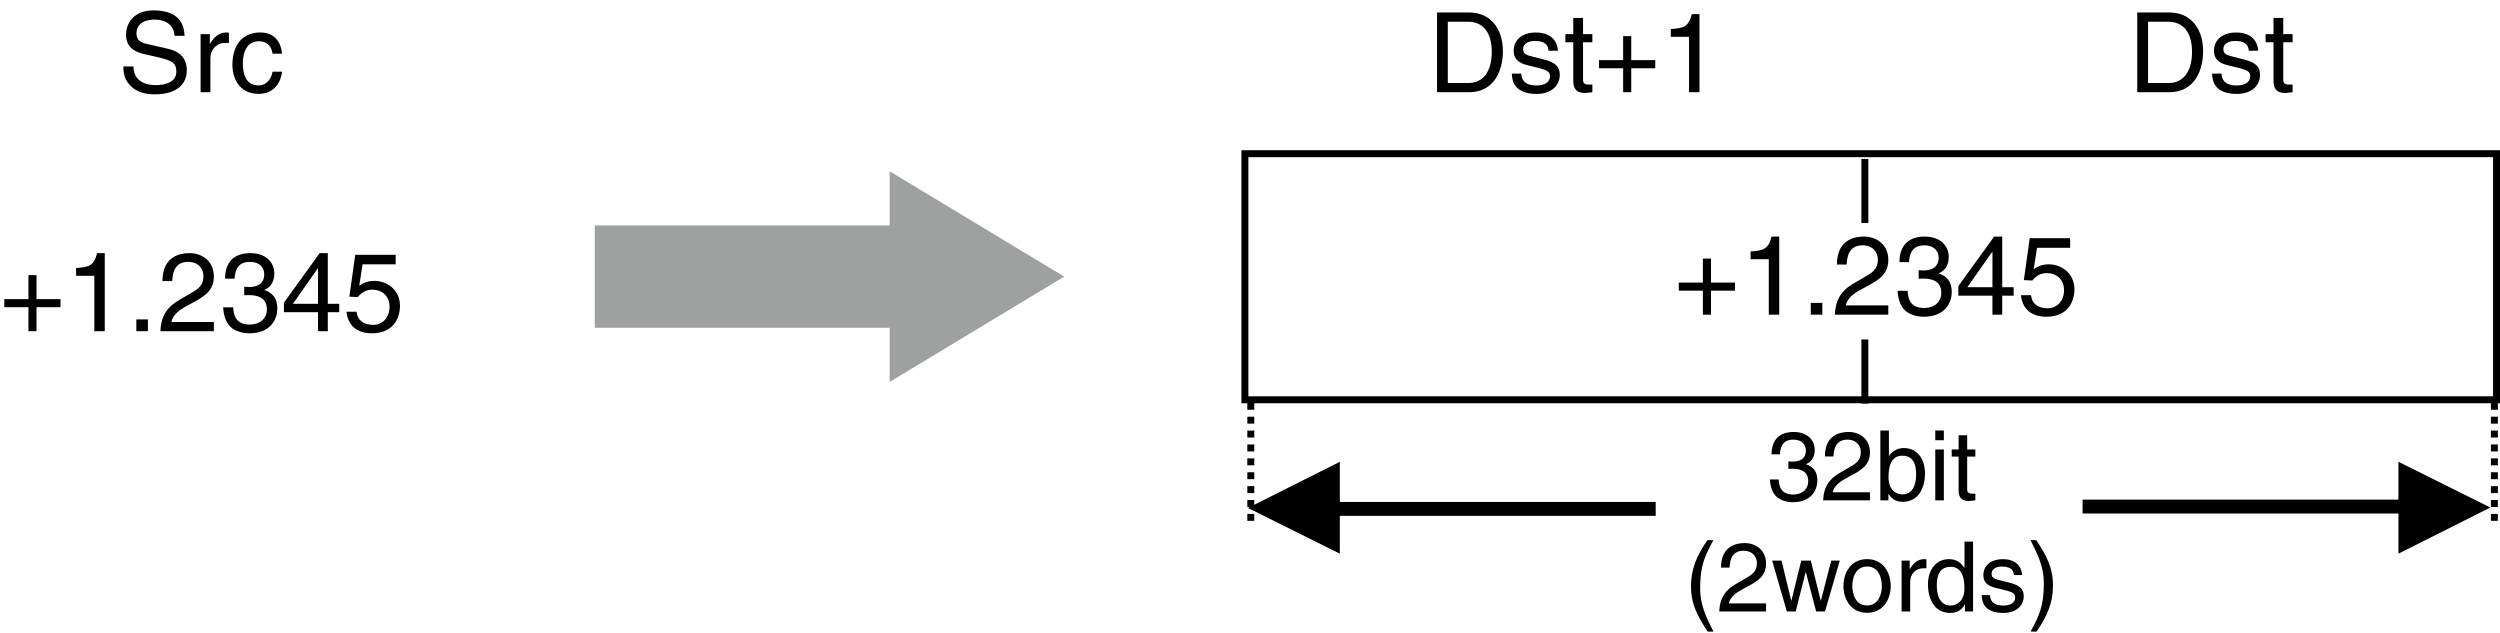 <?xml version="1.0" encoding="utf-8"?>
<!-- Generator: Adobe Illustrator 28.2.0, SVG Export Plug-In . SVG Version: 6.00 Build 0)  -->
<svg version="1.1" id="レイヤー_1" xmlns="http://www.w3.org/2000/svg" xmlns:xlink="http://www.w3.org/1999/xlink" x="0px"
	 y="0px" width="179.984px" height="45.597px" viewBox="0 0 179.984 45.597" style="enable-background:new 0 0 179.984 45.597;"
	 xml:space="preserve">
<style type="text/css">
	.st0{fill:none;stroke:#000000;stroke-width:0.5;}
	.st1{fill:none;stroke:#000000;stroke-width:0.5;stroke-dasharray:0.5;}
	.st2{fill:#9FA0A0;}
	.st3{stroke:#000000;stroke-width:0.5;}
	.st4{fill:none;stroke:#000000;}
</style>
<rect x="89.625" y="11.065" class="st0" width="90.109" height="17.717"/>
<g>
	<path d="M122.597,18.615h0.583v1.728h1.728v0.583h-1.728v1.728h-0.583v-1.728h-1.735v-0.583h1.735V18.615z"/>
	<path d="M128.092,22.653h-0.751v-3.99h-1.312v-0.56c0.911-0.063,1.287-0.151,1.511-1.071h0.552V22.653z"/>
	<path d="M131.196,22.653h-0.832v-0.848h0.832V22.653z"/>
	<path d="M132.245,19.046c0-1.83,1.336-2.015,1.943-2.015c0.976,0,1.759,0.632,1.759,1.68c0,1.007-0.663,1.431-1.503,1.879
		l-0.584,0.319c-0.768,0.424-0.936,0.863-0.968,1.079h3.055v0.664h-3.846c0.04-1.167,0.567-1.791,1.319-2.23l0.743-0.432
		c0.6-0.345,1.031-0.576,1.031-1.312c0-0.448-0.287-1.016-1.111-1.016c-1.063,0-1.111,0.991-1.135,1.383H132.245z"/>
	<path d="M138.132,19.455c0.12,0.008,0.248,0.016,0.368,0.016c0.543,0,1.071-0.216,1.071-0.919c0-0.336-0.2-0.888-1.04-0.888
		c-0.999,0-1.063,0.815-1.095,1.207h-0.688c0-0.823,0.335-1.839,1.814-1.839c1.088,0,1.735,0.624,1.735,1.479
		c0,0.72-0.416,1.063-0.72,1.159v0.016c0.544,0.177,0.936,0.561,0.936,1.312c0,0.92-0.592,1.808-2.023,1.808
		c-0.415,0-0.768-0.104-1.039-0.248c-0.624-0.328-0.791-0.976-0.84-1.623h0.728c0.024,0.527,0.152,1.239,1.2,1.239
		c0.719,0,1.223-0.44,1.223-1.088c0-0.943-0.831-1.031-1.311-1.031c-0.104,0-0.217,0.008-0.32,0.008V19.455z"/>
	<path d="M144.147,21.286v1.367h-0.704v-1.367h-2.454v-0.688l2.574-3.566h0.584v3.646h0.823v0.607H144.147z M141.637,20.678h1.807
		v-2.551h-0.016L141.637,20.678z"/>
	<path d="M146.413,19.382c0.239-0.184,0.583-0.352,1.087-0.352c0.911,0,1.847,0.64,1.847,1.799c0,0.624-0.279,1.976-2.038,1.976
		c-0.736,0-1.68-0.296-1.815-1.552h0.728c0.072,0.656,0.56,0.943,1.191,0.943c0.728,0,1.184-0.583,1.184-1.287
		c0-0.808-0.552-1.247-1.247-1.247c-0.408,0-0.776,0.191-1.04,0.535l-0.607-0.031l0.424-3.015h2.91v0.688h-2.383L146.413,19.382z"/>
</g>
<line class="st1" x1="90.05" y1="28.999" x2="90.05" y2="37.496"/>
<line class="st1" x1="179.58" y1="28.999" x2="179.58" y2="37.496"/>
<g>
	<path d="M128.751,33.22c0.105,0.007,0.218,0.015,0.322,0.015c0.477,0,0.938-0.189,0.938-0.806c0-0.294-0.175-0.777-0.91-0.777
		c-0.875,0-0.932,0.714-0.959,1.058h-0.603c0-0.722,0.294-1.611,1.59-1.611c0.952,0,1.52,0.547,1.52,1.296
		c0,0.63-0.364,0.932-0.63,1.016v0.014c0.476,0.154,0.819,0.49,0.819,1.148c0,0.806-0.519,1.583-1.772,1.583
		c-0.364,0-0.672-0.091-0.91-0.217c-0.547-0.287-0.693-0.854-0.735-1.422h0.637c0.021,0.462,0.134,1.086,1.051,1.086
		c0.631,0,1.072-0.386,1.072-0.953c0-0.826-0.729-0.903-1.149-0.903c-0.091,0-0.188,0.007-0.28,0.007V33.22z"/>
	<path d="M131.383,32.863c0-1.604,1.169-1.765,1.701-1.765c0.854,0,1.541,0.554,1.541,1.471c0,0.883-0.581,1.254-1.316,1.646
		l-0.512,0.28c-0.672,0.371-0.819,0.756-0.848,0.945h2.676v0.581h-3.369c0.035-1.022,0.498-1.569,1.156-1.954l0.651-0.378
		c0.525-0.302,0.903-0.505,0.903-1.148c0-0.393-0.252-0.89-0.974-0.89c-0.932,0-0.974,0.868-0.994,1.211H131.383z"/>
	<path d="M135.373,36.022v-5.028h0.616v1.827h0.014c0.267-0.385,0.631-0.56,1.058-0.566c0.974,0,1.527,0.798,1.527,1.827
		c0,0.876-0.364,2.046-1.611,2.046c-0.623,0-0.882-0.357-1.008-0.561h-0.015v0.455H135.373z M136.949,32.807
		c-0.89,0-0.988,0.96-0.988,1.555c0,0.974,0.609,1.233,1.002,1.233c0.672,0,0.987-0.609,0.987-1.415
		C137.95,33.71,137.901,32.807,136.949,32.807z"/>
	<path d="M139.328,31.694v-0.7h0.616v0.7H139.328z M139.944,36.022h-0.616v-3.663h0.616V36.022z"/>
	<path d="M141.624,32.871v2.381c0,0.287,0.245,0.287,0.371,0.287h0.217v0.483c-0.224,0.021-0.399,0.049-0.462,0.049
		c-0.609,0-0.742-0.343-0.742-0.784v-2.416h-0.498v-0.512h0.498v-1.022h0.616v1.022h0.588v0.512H141.624z"/>
	<path d="M123.352,38.888c-0.596,1.121-0.953,1.793-0.953,3.474c0,1.156,0.399,2.011,0.96,3.11h-0.413
		c-0.729-1.093-1.205-1.969-1.205-3.278c0-1.232,0.428-2.228,1.184-3.306H123.352z"/>
	<path d="M123.903,40.863c0-1.604,1.169-1.765,1.701-1.765c0.854,0,1.541,0.554,1.541,1.471c0,0.883-0.581,1.254-1.316,1.646
		l-0.512,0.28c-0.672,0.371-0.819,0.756-0.848,0.945h2.676v0.581h-3.369c0.035-1.022,0.498-1.569,1.156-1.954l0.651-0.378
		c0.525-0.302,0.903-0.505,0.903-1.148c0-0.393-0.252-0.89-0.974-0.89c-0.932,0-0.974,0.868-0.994,1.211H123.903z"/>
	<path d="M129.28,44.022h-0.638l-1.058-3.663h0.673l0.7,2.879h0.014l0.708-2.879h0.687l0.714,2.879h0.015l0.742-2.879h0.616
		l-1.064,3.663h-0.638l-0.742-2.837h-0.014L129.28,44.022z"/>
	<path d="M134.418,40.254c1.169,0,1.702,0.987,1.702,1.933s-0.533,1.933-1.702,1.933c-1.17,0-1.702-0.987-1.702-1.933
		S133.248,40.254,134.418,40.254z M134.418,43.587c0.882,0,1.064-0.91,1.064-1.4s-0.183-1.4-1.064-1.4
		c-0.883,0-1.064,0.91-1.064,1.4S133.535,43.587,134.418,43.587z"/>
	<path d="M137.519,44.022h-0.616v-3.663h0.581v0.609h0.015c0.245-0.427,0.567-0.714,1.029-0.714c0.077,0,0.112,0.007,0.161,0.021
		v0.638h-0.231c-0.574,0-0.938,0.448-0.938,0.98V44.022z"/>
	<path d="M142.049,44.022h-0.581v-0.504h-0.015c-0.266,0.497-0.687,0.609-1.043,0.609c-1.247,0-1.611-1.17-1.611-2.046
		c0-1.029,0.554-1.827,1.526-1.827c0.666,0,0.946,0.413,1.093,0.623l0.015-0.049v-1.835h0.616V44.022z M140.424,43.595
		c0.393,0,1.001-0.26,1.001-1.233c0-0.595-0.098-1.555-0.987-1.555c-0.952,0-1.001,0.903-1.001,1.373
		C139.437,42.986,139.751,43.595,140.424,43.595z"/>
	<path d="M144.981,41.403c-0.007-0.231-0.091-0.616-0.868-0.616c-0.189,0-0.729,0.062-0.729,0.518c0,0.302,0.189,0.371,0.665,0.49
		l0.616,0.154c0.764,0.189,1.03,0.47,1.03,0.967c0,0.756-0.624,1.212-1.45,1.212c-1.449,0-1.555-0.841-1.575-1.282h0.595
		c0.021,0.287,0.105,0.75,0.974,0.75c0.441,0,0.841-0.176,0.841-0.582c0-0.294-0.203-0.392-0.729-0.525l-0.715-0.175
		c-0.511-0.126-0.848-0.385-0.848-0.89c0-0.806,0.666-1.169,1.387-1.169c1.311,0,1.401,0.966,1.401,1.148H144.981z"/>
	<path d="M146.191,45.472c0.596-1.121,0.952-1.793,0.952-3.475c0-1.155-0.398-2.01-0.959-3.109h0.413
		c0.729,1.093,1.205,1.968,1.205,3.277c0,1.233-0.428,2.228-1.185,3.307H146.191z"/>
</g>
<g>
	<path d="M103.457,0.899h2.327c1.496,0,2.415,1.135,2.415,2.791c0,1.287-0.56,2.95-2.447,2.95h-2.295V0.899z M104.232,5.976h1.503
		c1.008,0,1.663-0.791,1.663-2.238s-0.664-2.175-1.719-2.175h-1.447V5.976z"/>
	<path d="M111.479,3.65c-0.008-0.264-0.104-0.704-0.992-0.704c-0.216,0-0.832,0.072-0.832,0.592c0,0.344,0.216,0.424,0.76,0.56
		l0.704,0.176c0.872,0.217,1.175,0.536,1.175,1.104c0,0.864-0.711,1.384-1.655,1.384c-1.655,0-1.775-0.96-1.799-1.464h0.68
		c0.024,0.328,0.12,0.856,1.111,0.856c0.504,0,0.959-0.2,0.959-0.664c0-0.336-0.232-0.448-0.832-0.6l-0.815-0.2
		c-0.584-0.144-0.968-0.439-0.968-1.016c0-0.919,0.76-1.335,1.583-1.335c1.495,0,1.599,1.104,1.599,1.312H111.479z"/>
	<path d="M113.968,3.042V5.76c0,0.328,0.28,0.328,0.424,0.328h0.248V6.64c-0.256,0.024-0.456,0.056-0.527,0.056
		c-0.696,0-0.848-0.392-0.848-0.896V3.042h-0.568V2.458h0.568V1.291h0.704v1.167h0.671v0.584H113.968z"/>
	<path d="M116.856,2.602h0.583V4.33h1.728v0.584h-1.728V6.64h-0.583V4.914h-1.735V4.33h1.735V2.602z"/>
	<path d="M122.351,6.64H121.6V2.65h-1.312V2.091c0.911-0.064,1.287-0.152,1.511-1.072h0.552V6.64z"/>
</g>
<g>
	<g>
		<path d="M153.869,0.899h2.327c1.495,0,2.414,1.135,2.414,2.791c0,1.287-0.56,2.95-2.446,2.95h-2.295V0.899z M154.645,5.976h1.504
			c1.007,0,1.663-0.791,1.663-2.238s-0.664-2.175-1.72-2.175h-1.447V5.976z"/>
		<path d="M161.892,3.65c-0.008-0.264-0.104-0.704-0.991-0.704c-0.216,0-0.832,0.072-0.832,0.592c0,0.344,0.216,0.424,0.76,0.56
			l0.703,0.176c0.872,0.217,1.176,0.536,1.176,1.104c0,0.864-0.712,1.384-1.655,1.384c-1.655,0-1.774-0.96-1.799-1.464h0.68
			c0.023,0.328,0.12,0.856,1.111,0.856c0.504,0,0.959-0.2,0.959-0.664c0-0.336-0.231-0.448-0.831-0.6l-0.815-0.2
			c-0.584-0.144-0.968-0.439-0.968-1.016c0-0.919,0.76-1.335,1.583-1.335c1.495,0,1.6,1.104,1.6,1.312H161.892z"/>
		<path d="M164.38,3.042V5.76c0,0.328,0.28,0.328,0.424,0.328h0.248V6.64c-0.256,0.024-0.455,0.056-0.527,0.056
			c-0.695,0-0.848-0.392-0.848-0.896V3.042h-0.567V2.458h0.567V1.291h0.703v1.167h0.672v0.584H164.38z"/>
	</g>
</g>
<g>
	<polygon class="st2" points="76.616,19.914 64.05,27.497 64.05,12.332 76.616,19.914 	"/>
	<rect x="42.819" y="16.232" class="st2" width="21.664" height="7.366"/>
</g>
<line class="st3" x1="134.258" y1="11.444" x2="134.258" y2="16.056"/>
<line class="st3" x1="134.258" y1="24.441" x2="134.258" y2="29.053"/>
<g>
	<path d="M2.047,19.806H2.63v1.728h1.727v0.583H2.63v1.728H2.047v-1.728H0.312v-0.583h1.735V19.806z"/>
	<path d="M7.542,23.844H6.791v-3.99H5.479v-0.56c0.912-0.063,1.287-0.151,1.511-1.071h0.552V23.844z"/>
	<path d="M10.647,23.844H9.816v-0.848h0.832V23.844z"/>
	<path d="M11.695,20.238c0-1.83,1.335-2.015,1.943-2.015c0.975,0,1.759,0.632,1.759,1.68c0,1.007-0.664,1.431-1.503,1.879
		l-0.584,0.319c-0.768,0.424-0.936,0.863-0.967,1.079h3.054v0.664h-3.846c0.04-1.167,0.567-1.791,1.319-2.23l0.743-0.432
		c0.6-0.345,1.032-0.576,1.032-1.312c0-0.448-0.288-1.016-1.111-1.016c-1.063,0-1.111,0.991-1.135,1.383H11.695z"/>
	<path d="M17.583,20.646c0.12,0.008,0.248,0.016,0.368,0.016c0.544,0,1.072-0.216,1.072-0.919c0-0.336-0.2-0.888-1.04-0.888
		c-1,0-1.063,0.815-1.096,1.207H16.2c0-0.823,0.336-1.839,1.815-1.839c1.087,0,1.735,0.624,1.735,1.479
		c0,0.72-0.416,1.063-0.72,1.159v0.016c0.543,0.177,0.936,0.561,0.936,1.312c0,0.92-0.592,1.808-2.023,1.808
		c-0.416,0-0.768-0.104-1.04-0.248c-0.624-0.328-0.792-0.976-0.839-1.623h0.728c0.024,0.527,0.152,1.239,1.199,1.239
		c0.72,0,1.223-0.44,1.223-1.088c0-0.943-0.831-1.031-1.311-1.031c-0.104,0-0.216,0.008-0.32,0.008V20.646z"/>
	<path d="M23.599,22.477v1.367h-0.704v-1.367H20.44V21.79l2.575-3.566h0.584v3.646h0.823v0.607H23.599z M21.088,21.87h1.807v-2.551
		h-0.016L21.088,21.87z"/>
	<path d="M25.863,20.574c0.24-0.184,0.584-0.352,1.087-0.352c0.912,0,1.847,0.64,1.847,1.799c0,0.624-0.28,1.976-2.039,1.976
		c-0.735,0-1.679-0.296-1.815-1.552h0.728c0.072,0.656,0.56,0.943,1.191,0.943c0.728,0,1.183-0.583,1.183-1.287
		c0-0.808-0.551-1.247-1.247-1.247c-0.408,0-0.775,0.191-1.04,0.535l-0.607-0.031l0.424-3.015h2.91v0.688h-2.383L25.863,20.574z"/>
</g>
<g>
	<g>
		<path d="M12.561,2.579c-0.04-0.888-0.776-1.168-1.423-1.168c-0.488,0-1.311,0.137-1.311,1.008c0,0.487,0.344,0.647,0.679,0.728
			l1.639,0.376c0.744,0.176,1.303,0.624,1.303,1.535c0,1.359-1.263,1.735-2.247,1.735c-1.063,0-1.479-0.32-1.735-0.552
			C8.979,5.8,8.883,5.321,8.883,4.785H9.61c0,1.04,0.848,1.344,1.583,1.344c0.56,0,1.503-0.144,1.503-0.968
			c0-0.6-0.28-0.791-1.223-1.015l-1.175-0.272C9.922,3.786,9.075,3.522,9.075,2.522c0-0.896,0.584-1.774,1.975-1.774
			c2.007,0,2.207,1.199,2.239,1.831H12.561z"/>
		<path d="M15.146,6.64h-0.704V2.458h0.664v0.695h0.016c0.28-0.487,0.647-0.815,1.175-0.815c0.088,0,0.128,0.008,0.184,0.024V3.09
			h-0.264c-0.656,0-1.071,0.512-1.071,1.119V6.64z"/>
		<path d="M19.625,3.866c-0.088-0.56-0.4-0.896-0.992-0.896c-0.871,0-1.151,0.831-1.151,1.575c0,0.72,0.176,1.607,1.144,1.607
			c0.472,0,0.879-0.353,1-0.992h0.68c-0.072,0.664-0.48,1.6-1.703,1.6c-1.175,0-1.871-0.888-1.871-2.095
			c0-1.296,0.624-2.327,2.007-2.327c1.096,0,1.511,0.8,1.567,1.527H19.625z"/>
	</g>
</g>
<g>
	<path d="M89.843,36.569l6.616-3.323v6.614L89.843,36.569z"/>
	<line class="st4" x1="91.334" y1="36.637" x2="119.199" y2="36.637"/>
</g>
<g>
	<path d="M179.288,36.537l-6.616,3.323v-6.614L179.288,36.537z"/>
	<line class="st4" x1="177.797" y1="36.469" x2="149.933" y2="36.469"/>
</g>
</svg>
